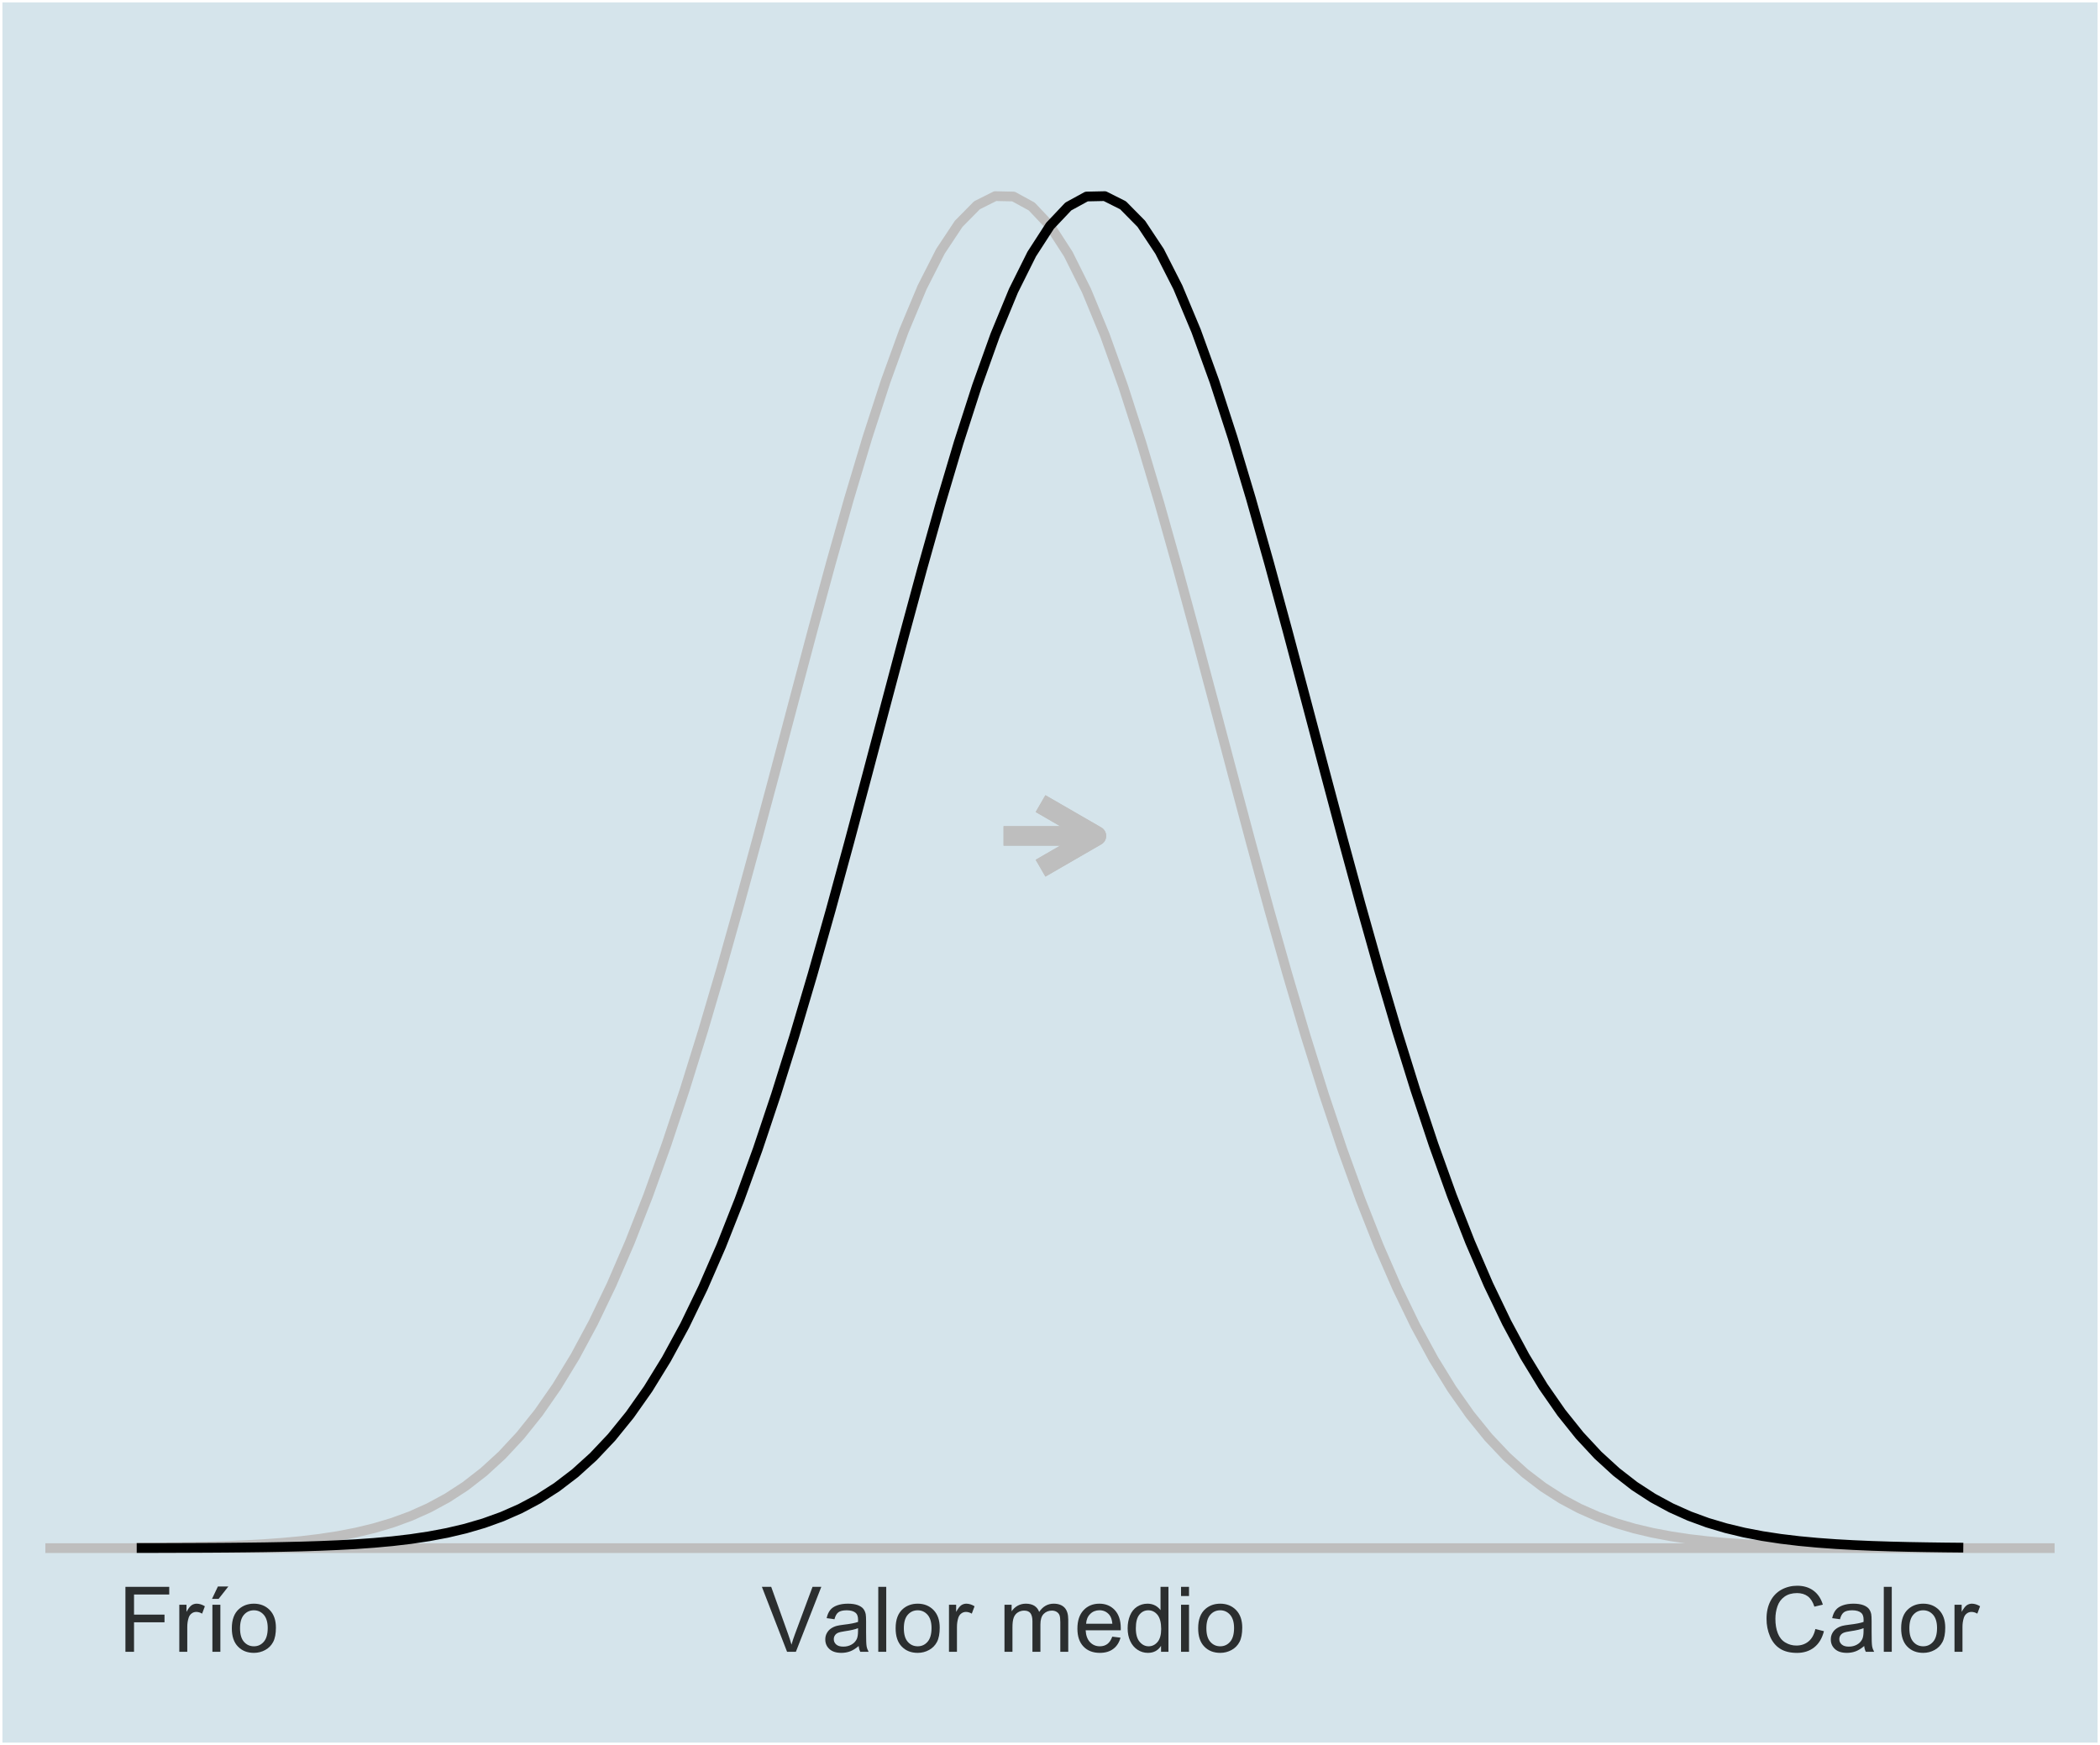 <?xml version="1.0" encoding="UTF-8"?>
<svg xmlns="http://www.w3.org/2000/svg" xmlns:xlink="http://www.w3.org/1999/xlink" width="461pt" height="383pt" viewBox="0 0 461 383" version="1.1">
<defs>
<g>
<symbol overflow="visible" id="glyph0-0">
<path style="stroke:none;" d="M 2.488 0 L 2.488 -12.449 L 12.449 -12.449 L 12.449 0 Z M 2.801 -0.312 L 12.137 -0.312 L 12.137 -12.137 L 2.801 -12.137 Z M 2.801 -0.312 "/>
</symbol>
<symbol overflow="visible" id="glyph0-1">
<path style="stroke:none;" d="M 5.613 0 L 0.086 -14.258 L 2.129 -14.258 L 5.836 -3.898 C 6.133 -3.066 6.379 -2.289 6.582 -1.566 C 6.801 -2.34 7.059 -3.117 7.352 -3.898 L 11.203 -14.258 L 13.129 -14.258 L 7.547 0 Z M 5.613 0 "/>
</symbol>
<symbol overflow="visible" id="glyph0-2">
<path style="stroke:none;" d="M 8.051 -1.273 C 7.402 -0.719 6.777 -0.332 6.18 -0.105 C 5.578 0.121 4.934 0.234 4.25 0.234 C 3.109 0.234 2.238 -0.043 1.633 -0.598 C 1.02 -1.152 0.715 -1.859 0.719 -2.723 C 0.715 -3.227 0.828 -3.688 1.062 -4.105 C 1.289 -4.523 1.594 -4.859 1.969 -5.113 C 2.34 -5.367 2.758 -5.559 3.23 -5.688 C 3.57 -5.777 4.09 -5.867 4.785 -5.953 C 6.195 -6.117 7.234 -6.316 7.906 -6.555 C 7.91 -6.793 7.914 -6.945 7.918 -7.012 C 7.914 -7.723 7.75 -8.227 7.422 -8.52 C 6.973 -8.914 6.309 -9.109 5.426 -9.113 C 4.602 -9.109 3.992 -8.965 3.602 -8.68 C 3.207 -8.387 2.918 -7.879 2.734 -7.148 L 1.02 -7.383 C 1.176 -8.113 1.43 -8.703 1.789 -9.156 C 2.141 -9.605 2.656 -9.953 3.336 -10.195 C 4.008 -10.438 4.789 -10.559 5.68 -10.562 C 6.559 -10.559 7.277 -10.453 7.828 -10.25 C 8.379 -10.039 8.781 -9.777 9.043 -9.465 C 9.301 -9.148 9.484 -8.754 9.59 -8.277 C 9.645 -7.977 9.672 -7.438 9.676 -6.66 L 9.676 -4.328 C 9.672 -2.699 9.711 -1.668 9.785 -1.238 C 9.859 -0.805 10.008 -0.395 10.23 0 L 8.402 0 C 8.219 -0.359 8.102 -0.781 8.051 -1.273 Z M 7.906 -5.184 C 7.266 -4.922 6.312 -4.703 5.047 -4.523 C 4.324 -4.418 3.816 -4.301 3.52 -4.172 C 3.219 -4.039 2.988 -3.848 2.828 -3.602 C 2.664 -3.352 2.582 -3.074 2.586 -2.773 C 2.582 -2.301 2.762 -1.91 3.117 -1.602 C 3.469 -1.289 3.984 -1.137 4.668 -1.137 C 5.34 -1.137 5.938 -1.281 6.465 -1.578 C 6.988 -1.871 7.375 -2.277 7.625 -2.793 C 7.809 -3.184 7.902 -3.766 7.906 -4.543 Z M 7.906 -5.184 "/>
</symbol>
<symbol overflow="visible" id="glyph0-3">
<path style="stroke:none;" d="M 1.273 0 L 1.273 -14.258 L 3.023 -14.258 L 3.023 0 Z M 1.273 0 "/>
</symbol>
<symbol overflow="visible" id="glyph0-4">
<path style="stroke:none;" d="M 0.66 -5.164 C 0.656 -7.07 1.188 -8.488 2.258 -9.414 C 3.141 -10.176 4.223 -10.559 5.504 -10.562 C 6.918 -10.559 8.078 -10.094 8.984 -9.164 C 9.883 -8.234 10.336 -6.949 10.336 -5.309 C 10.336 -3.98 10.137 -2.934 9.738 -2.172 C 9.34 -1.41 8.758 -0.82 7.996 -0.398 C 7.234 0.023 6.402 0.234 5.504 0.234 C 4.055 0.234 2.887 -0.227 1.996 -1.156 C 1.102 -2.078 0.656 -3.414 0.66 -5.164 Z M 2.461 -5.164 C 2.461 -3.836 2.746 -2.848 3.324 -2.191 C 3.898 -1.535 4.625 -1.207 5.504 -1.207 C 6.371 -1.207 7.094 -1.535 7.672 -2.199 C 8.246 -2.855 8.535 -3.863 8.539 -5.223 C 8.535 -6.496 8.246 -7.465 7.668 -8.125 C 7.086 -8.781 6.363 -9.109 5.504 -9.113 C 4.625 -9.109 3.898 -8.781 3.324 -8.129 C 2.746 -7.473 2.461 -6.484 2.461 -5.164 Z M 2.461 -5.164 "/>
</symbol>
<symbol overflow="visible" id="glyph0-5">
<path style="stroke:none;" d="M 1.293 0 L 1.293 -10.328 L 2.867 -10.328 L 2.867 -8.762 C 3.266 -9.488 3.637 -9.973 3.98 -10.211 C 4.316 -10.441 4.691 -10.559 5.105 -10.562 C 5.691 -10.559 6.293 -10.371 6.906 -9.996 L 6.301 -8.375 C 5.871 -8.625 5.445 -8.754 5.02 -8.754 C 4.633 -8.754 4.289 -8.637 3.988 -8.406 C 3.68 -8.176 3.461 -7.855 3.336 -7.449 C 3.137 -6.824 3.039 -6.145 3.043 -5.406 L 3.043 0 Z M 1.293 0 "/>
</symbol>
<symbol overflow="visible" id="glyph0-6">
<path style="stroke:none;" d=""/>
</symbol>
<symbol overflow="visible" id="glyph0-7">
<path style="stroke:none;" d="M 1.312 0 L 1.312 -10.328 L 2.879 -10.328 L 2.879 -8.879 C 3.199 -9.379 3.633 -9.785 4.172 -10.098 C 4.711 -10.402 5.324 -10.559 6.012 -10.562 C 6.773 -10.559 7.398 -10.398 7.891 -10.086 C 8.379 -9.766 8.723 -9.324 8.926 -8.754 C 9.738 -9.957 10.805 -10.559 12.117 -10.562 C 13.141 -10.559 13.926 -10.273 14.48 -9.711 C 15.027 -9.141 15.305 -8.27 15.309 -7.09 L 15.309 0 L 13.566 0 L 13.566 -6.508 C 13.562 -7.203 13.508 -7.707 13.395 -8.016 C 13.281 -8.324 13.074 -8.57 12.777 -8.762 C 12.477 -8.945 12.125 -9.039 11.727 -9.043 C 11 -9.039 10.398 -8.797 9.918 -8.316 C 9.438 -7.832 9.199 -7.062 9.199 -6 L 9.199 0 L 7.449 0 L 7.449 -6.711 C 7.445 -7.484 7.305 -8.07 7.02 -8.461 C 6.734 -8.848 6.266 -9.039 5.621 -9.043 C 5.125 -9.039 4.672 -8.91 4.254 -8.652 C 3.836 -8.391 3.531 -8.012 3.344 -7.516 C 3.152 -7.016 3.059 -6.297 3.062 -5.359 L 3.062 0 Z M 1.312 0 "/>
</symbol>
<symbol overflow="visible" id="glyph0-8">
<path style="stroke:none;" d="M 8.383 -3.324 L 10.191 -3.102 C 9.902 -2.039 9.375 -1.219 8.605 -0.641 C 7.832 -0.055 6.848 0.234 5.648 0.234 C 4.137 0.234 2.938 -0.23 2.055 -1.16 C 1.168 -2.09 0.727 -3.395 0.73 -5.078 C 0.727 -6.812 1.172 -8.16 2.07 -9.121 C 2.961 -10.078 4.125 -10.559 5.555 -10.562 C 6.934 -10.559 8.059 -10.09 8.938 -9.152 C 9.809 -8.211 10.246 -6.887 10.25 -5.184 C 10.246 -5.078 10.246 -4.922 10.242 -4.715 L 2.539 -4.715 C 2.602 -3.578 2.922 -2.711 3.5 -2.109 C 4.074 -1.508 4.797 -1.207 5.66 -1.207 C 6.301 -1.207 6.848 -1.375 7.301 -1.711 C 7.754 -2.047 8.113 -2.582 8.383 -3.324 Z M 2.637 -6.156 L 8.402 -6.156 C 8.324 -7.023 8.102 -7.676 7.742 -8.109 C 7.18 -8.781 6.457 -9.117 5.574 -9.121 C 4.766 -9.117 4.09 -8.848 3.543 -8.312 C 2.992 -7.773 2.691 -7.055 2.637 -6.156 Z M 2.637 -6.156 "/>
</symbol>
<symbol overflow="visible" id="glyph0-9">
<path style="stroke:none;" d="M 8.012 0 L 8.012 -1.305 C 7.355 -0.277 6.395 0.234 5.125 0.234 C 4.301 0.234 3.543 0.008 2.855 -0.445 C 2.16 -0.898 1.625 -1.531 1.25 -2.348 C 0.867 -3.16 0.68 -4.094 0.68 -5.152 C 0.68 -6.18 0.852 -7.117 1.195 -7.957 C 1.539 -8.797 2.055 -9.441 2.742 -9.891 C 3.43 -10.336 4.195 -10.559 5.047 -10.562 C 5.664 -10.559 6.219 -10.426 6.711 -10.168 C 7.195 -9.902 7.594 -9.562 7.898 -9.141 L 7.898 -14.258 L 9.637 -14.258 L 9.637 0 Z M 2.48 -5.152 C 2.477 -3.828 2.758 -2.84 3.316 -2.188 C 3.871 -1.531 4.527 -1.207 5.289 -1.207 C 6.051 -1.207 6.699 -1.52 7.238 -2.145 C 7.77 -2.77 8.039 -3.723 8.043 -5.008 C 8.039 -6.418 7.766 -7.457 7.227 -8.121 C 6.68 -8.781 6.008 -9.109 5.211 -9.113 C 4.43 -9.109 3.781 -8.793 3.262 -8.16 C 2.738 -7.523 2.477 -6.52 2.48 -5.152 Z M 2.48 -5.152 "/>
</symbol>
<symbol overflow="visible" id="glyph0-10">
<path style="stroke:none;" d="M 1.324 -12.242 L 1.324 -14.258 L 3.074 -14.258 L 3.074 -12.242 Z M 1.324 0 L 1.324 -10.328 L 3.074 -10.328 L 3.074 0 Z M 1.324 0 "/>
</symbol>
<symbol overflow="visible" id="glyph0-11">
<path style="stroke:none;" d="M 1.633 0 L 1.633 -14.258 L 11.25 -14.258 L 11.25 -12.574 L 3.52 -12.574 L 3.52 -8.16 L 10.211 -8.16 L 10.211 -6.477 L 3.52 -6.477 L 3.52 0 Z M 1.633 0 "/>
</symbol>
<symbol overflow="visible" id="glyph0-12">
<path style="stroke:none;" d="M 1.926 0 L 1.926 -10.328 L 3.676 -10.328 L 3.676 0 Z M 1.84 -11.613 L 3.133 -14.336 L 5.426 -14.336 L 3.285 -11.613 Z M 1.84 -11.613 "/>
</symbol>
<symbol overflow="visible" id="glyph0-13">
<path style="stroke:none;" d="M 11.707 -5 L 13.594 -4.523 C 13.199 -2.973 12.488 -1.789 11.461 -0.977 C 10.43 -0.164 9.172 0.238 7.691 0.242 C 6.152 0.238 4.902 -0.07 3.941 -0.695 C 2.977 -1.316 2.246 -2.223 1.746 -3.41 C 1.242 -4.598 0.988 -5.871 0.992 -7.234 C 0.988 -8.715 1.273 -10.008 1.844 -11.117 C 2.41 -12.219 3.219 -13.059 4.266 -13.637 C 5.312 -14.207 6.465 -14.496 7.723 -14.5 C 9.145 -14.496 10.34 -14.133 11.316 -13.41 C 12.285 -12.68 12.965 -11.66 13.352 -10.348 L 11.496 -9.91 C 11.164 -10.941 10.684 -11.699 10.055 -12.176 C 9.426 -12.648 8.633 -12.883 7.684 -12.887 C 6.582 -12.883 5.668 -12.621 4.934 -12.098 C 4.199 -11.57 3.68 -10.863 3.383 -9.98 C 3.082 -9.094 2.934 -8.184 2.938 -7.246 C 2.934 -6.031 3.109 -4.973 3.465 -4.07 C 3.816 -3.164 4.367 -2.488 5.113 -2.043 C 5.859 -1.594 6.668 -1.371 7.535 -1.371 C 8.59 -1.371 9.484 -1.676 10.219 -2.285 C 10.953 -2.895 11.449 -3.797 11.707 -5 Z M 11.707 -5 "/>
</symbol>
</g>
<clipPath id="clip1">
  <path d="M 9.961 338 L 451.035 338 L 451.035 341 L 9.961 341 Z M 9.961 338 "/>
</clipPath>
</defs>
<g id="surface11">
<rect x="0" y="0" width="461" height="383" style="fill:rgb(100%,100%,100%);fill-opacity:1;stroke:none;"/>
<rect x="0" y="0" width="461" height="383" style="fill:rgb(83.529%,89.412%,92.157%);fill-opacity:1;stroke:none;"/>
<path style="fill:none;stroke-width:1.067;stroke-linecap:round;stroke-linejoin:round;stroke:rgb(100%,100%,100%);stroke-opacity:1;stroke-miterlimit:10;" d="M 0 383 L 461 383 L 461 0 L 0 0 Z M 0 383 "/>
<g clip-path="url(#clip1)" clip-rule="nonzero">
<path style="fill:none;stroke-width:2.134;stroke-linecap:butt;stroke-linejoin:round;stroke:rgb(74.51%,74.51%,74.51%);stroke-opacity:1;stroke-miterlimit:10;" d="M 9.961 339.785 L 451.039 339.785 "/>
</g>
<path style="fill:none;stroke-width:2.134;stroke-linecap:butt;stroke-linejoin:round;stroke:rgb(74.51%,74.51%,74.51%);stroke-opacity:1;stroke-miterlimit:10;" d="M 30.012 339.684 L 34.02 339.645 L 38.031 339.59 L 42.039 339.52 L 46.051 339.422 L 50.059 339.293 L 54.07 339.121 L 58.078 338.898 L 62.09 338.605 L 66.098 338.23 L 70.109 337.75 L 74.117 337.141 L 78.129 336.371 L 82.137 335.406 L 86.148 334.215 L 90.156 332.746 L 94.168 330.949 L 98.176 328.777 L 102.188 326.168 L 106.195 323.055 L 110.207 319.383 L 114.215 315.074 L 118.227 310.07 L 122.234 304.309 L 126.246 297.727 L 130.254 290.273 L 134.266 281.918 L 138.273 272.629 L 142.285 262.398 L 146.293 251.242 L 150.305 239.195 L 154.312 226.316 L 158.324 212.695 L 162.332 198.449 L 166.344 183.715 L 170.352 168.668 L 174.363 153.496 L 178.371 138.414 L 182.383 123.656 L 186.391 109.453 L 190.402 96.059 L 194.41 83.707 L 198.422 72.637 L 202.43 63.062 L 206.441 55.172 L 210.449 49.129 L 214.461 45.059 L 218.469 43.047 L 222.48 43.133 L 226.488 45.324 L 230.5 49.566 L 234.512 55.77 L 238.52 63.809 L 242.531 73.52 L 246.539 84.707 L 250.551 97.156 L 254.559 110.629 L 258.57 124.887 L 262.578 139.684 L 266.59 154.781 L 270.598 169.949 L 274.609 184.98 L 278.617 199.676 L 282.629 213.875 L 286.637 227.438 L 290.648 240.25 L 294.656 252.223 L 298.668 263.301 L 302.676 273.453 L 306.688 282.66 L 310.695 290.941 L 314.707 298.316 L 318.715 304.828 L 322.727 310.523 L 326.734 315.465 L 330.746 319.715 L 334.754 323.34 L 338.766 326.406 L 342.773 328.977 L 346.785 331.117 L 350.793 332.879 L 354.805 334.324 L 358.812 335.496 L 362.824 336.441 L 366.832 337.195 L 370.844 337.797 L 374.852 338.266 L 378.863 338.633 L 382.871 338.918 L 386.883 339.137 L 390.891 339.305 L 394.902 339.43 L 398.91 339.523 L 402.922 339.598 L 406.93 339.648 L 410.941 339.688 L 414.949 339.715 L 418.961 339.734 L 422.969 339.75 L 426.98 339.762 L 430.988 339.766 "/>
<path style="fill:none;stroke-width:2.134;stroke-linecap:butt;stroke-linejoin:round;stroke:rgb(0%,0%,0%);stroke-opacity:1;stroke-miterlimit:10;" d="M 30.012 339.766 L 34.02 339.762 L 38.031 339.75 L 42.039 339.734 L 46.051 339.715 L 50.059 339.688 L 54.07 339.648 L 58.078 339.598 L 62.09 339.523 L 66.098 339.43 L 70.109 339.305 L 74.117 339.137 L 78.129 338.918 L 82.137 338.633 L 86.148 338.266 L 90.156 337.797 L 94.168 337.195 L 98.176 336.441 L 102.188 335.496 L 106.195 334.324 L 110.207 332.879 L 114.215 331.117 L 118.227 328.977 L 122.234 326.406 L 126.246 323.34 L 130.254 319.715 L 134.266 315.465 L 138.273 310.523 L 142.285 304.828 L 146.293 298.316 L 150.305 290.941 L 154.312 282.66 L 158.324 273.453 L 162.332 263.301 L 166.344 252.223 L 170.352 240.25 L 174.363 227.438 L 178.371 213.875 L 182.383 199.676 L 186.391 184.98 L 190.402 169.949 L 194.41 154.781 L 198.422 139.684 L 202.43 124.887 L 206.441 110.629 L 210.449 97.156 L 214.461 84.707 L 218.469 73.52 L 222.48 63.809 L 226.488 55.77 L 230.5 49.566 L 234.512 45.324 L 238.52 43.133 L 242.531 43.047 L 246.539 45.059 L 250.551 49.129 L 254.559 55.172 L 258.57 63.062 L 262.578 72.637 L 266.59 83.707 L 270.598 96.059 L 274.609 109.453 L 278.617 123.656 L 282.629 138.414 L 286.637 153.496 L 290.648 168.668 L 294.656 183.715 L 298.668 198.449 L 302.676 212.695 L 306.688 226.316 L 310.695 239.195 L 314.707 251.242 L 318.715 262.398 L 322.727 272.629 L 326.734 281.918 L 330.746 290.273 L 334.754 297.727 L 338.766 304.309 L 342.773 310.07 L 346.785 315.074 L 350.793 319.383 L 354.805 323.055 L 358.812 326.168 L 362.824 328.777 L 366.832 330.949 L 370.844 332.746 L 374.852 334.215 L 378.863 335.406 L 382.871 336.371 L 386.883 337.141 L 390.891 337.75 L 394.902 338.23 L 398.91 338.605 L 402.922 338.898 L 406.93 339.121 L 410.941 339.293 L 414.949 339.422 L 418.961 339.52 L 422.969 339.59 L 426.98 339.645 L 430.988 339.684 "/>
<path style="fill:none;stroke-width:0.007;stroke-linecap:butt;stroke-linejoin:round;stroke:rgb(74.51%,74.51%,74.51%);stroke-opacity:1;stroke-dasharray:3,3;stroke-miterlimit:10;" d="M 220.305 339.785 L 220.305 42.824 "/>
<path style="fill:none;stroke-width:0.007;stroke-linecap:butt;stroke-linejoin:round;stroke:rgb(74.51%,74.51%,74.51%);stroke-opacity:1;stroke-dasharray:3,3;stroke-miterlimit:10;" d="M 220.305 339.785 L 220.305 42.824 "/>
<path style="fill:none;stroke-width:0.007;stroke-linecap:butt;stroke-linejoin:round;stroke:rgb(0%,0%,0%);stroke-opacity:1;stroke-dasharray:3,3;stroke-miterlimit:10;" d="M 240.695 339.785 L 240.695 42.824 "/>
<path style="fill:none;stroke-width:0.007;stroke-linecap:butt;stroke-linejoin:round;stroke:rgb(0%,0%,0%);stroke-opacity:1;stroke-dasharray:3,3;stroke-miterlimit:10;" d="M 240.695 339.785 L 240.695 42.824 "/>
<g style="fill:rgb(0%,0%,0%);fill-opacity:0.8;">
  <use xlink:href="#glyph0-1" x="167.168" y="362.543"/>
  <use xlink:href="#glyph0-2" x="180.452" y="362.543"/>
  <use xlink:href="#glyph0-3" x="191.529" y="362.543"/>
  <use xlink:href="#glyph0-4" x="195.954" y="362.543"/>
  <use xlink:href="#glyph0-5" x="207.031" y="362.543"/>
  <use xlink:href="#glyph0-6" x="213.663" y="362.543"/>
  <use xlink:href="#glyph0-7" x="219.197" y="362.543"/>
  <use xlink:href="#glyph0-8" x="235.788" y="362.543"/>
  <use xlink:href="#glyph0-9" x="246.865" y="362.543"/>
  <use xlink:href="#glyph0-10" x="257.942" y="362.543"/>
  <use xlink:href="#glyph0-4" x="262.367" y="362.543"/>
</g>
<g style="fill:rgb(0%,0%,0%);fill-opacity:0.8;">
  <use xlink:href="#glyph0-11" x="25.902" y="362.543"/>
  <use xlink:href="#glyph0-5" x="38.068" y="362.543"/>
  <use xlink:href="#glyph0-12" x="44.701" y="362.543"/>
  <use xlink:href="#glyph0-4" x="50.234" y="362.543"/>
</g>
<g style="fill:rgb(0%,0%,0%);fill-opacity:0.8;">
  <use xlink:href="#glyph0-13" x="386.805" y="362.543"/>
  <use xlink:href="#glyph0-2" x="401.188" y="362.543"/>
  <use xlink:href="#glyph0-3" x="412.265" y="362.543"/>
  <use xlink:href="#glyph0-4" x="416.69" y="362.543"/>
  <use xlink:href="#glyph0-5" x="427.767" y="362.543"/>
</g>
<path style="fill:none;stroke-width:0.007;stroke-linecap:butt;stroke-linejoin:round;stroke:rgb(0%,0%,100%);stroke-opacity:0.8;stroke-miterlimit:10;" d="M 80.984 209.52 L 108.168 303.309 "/>
<path style="fill:none;stroke-width:0.007;stroke-linecap:butt;stroke-linejoin:round;stroke:rgb(0%,0%,100%);stroke-opacity:0.8;stroke-miterlimit:10;" d="M 80.984 209.52 L 108.168 303.309 "/>
<path style="fill:none;stroke-width:0.007;stroke-linecap:butt;stroke-linejoin:round;stroke:rgb(100%,0%,0%);stroke-opacity:0.8;stroke-miterlimit:10;" d="M 383.414 209.52 L 349.434 298.098 "/>
<path style="fill:none;stroke-width:0.007;stroke-linecap:butt;stroke-linejoin:round;stroke:rgb(100%,0%,0%);stroke-opacity:0.8;stroke-miterlimit:10;" d="M 383.414 209.52 L 349.434 298.098 "/>
<path style="fill:none;stroke-width:4.268;stroke-linecap:butt;stroke-linejoin:round;stroke:rgb(74.51%,74.51%,74.51%);stroke-opacity:1;stroke-miterlimit:10;" d="M 220.305 183.465 L 240.695 183.465 "/>
<path style="fill:none;stroke-width:4.268;stroke-linecap:butt;stroke-linejoin:round;stroke:rgb(74.51%,74.51%,74.51%);stroke-opacity:1;stroke-miterlimit:10;" d="M 228.422 190.555 L 240.695 183.465 L 228.422 176.379 "/>
<path style="fill:none;stroke-width:4.268;stroke-linecap:butt;stroke-linejoin:round;stroke:rgb(74.51%,74.51%,74.51%);stroke-opacity:1;stroke-miterlimit:10;" d="M 220.305 183.465 L 240.695 183.465 "/>
<path style="fill:none;stroke-width:4.268;stroke-linecap:butt;stroke-linejoin:round;stroke:rgb(74.51%,74.51%,74.51%);stroke-opacity:1;stroke-miterlimit:10;" d="M 228.422 190.555 L 240.695 183.465 L 228.422 176.379 "/>
</g>
</svg>
